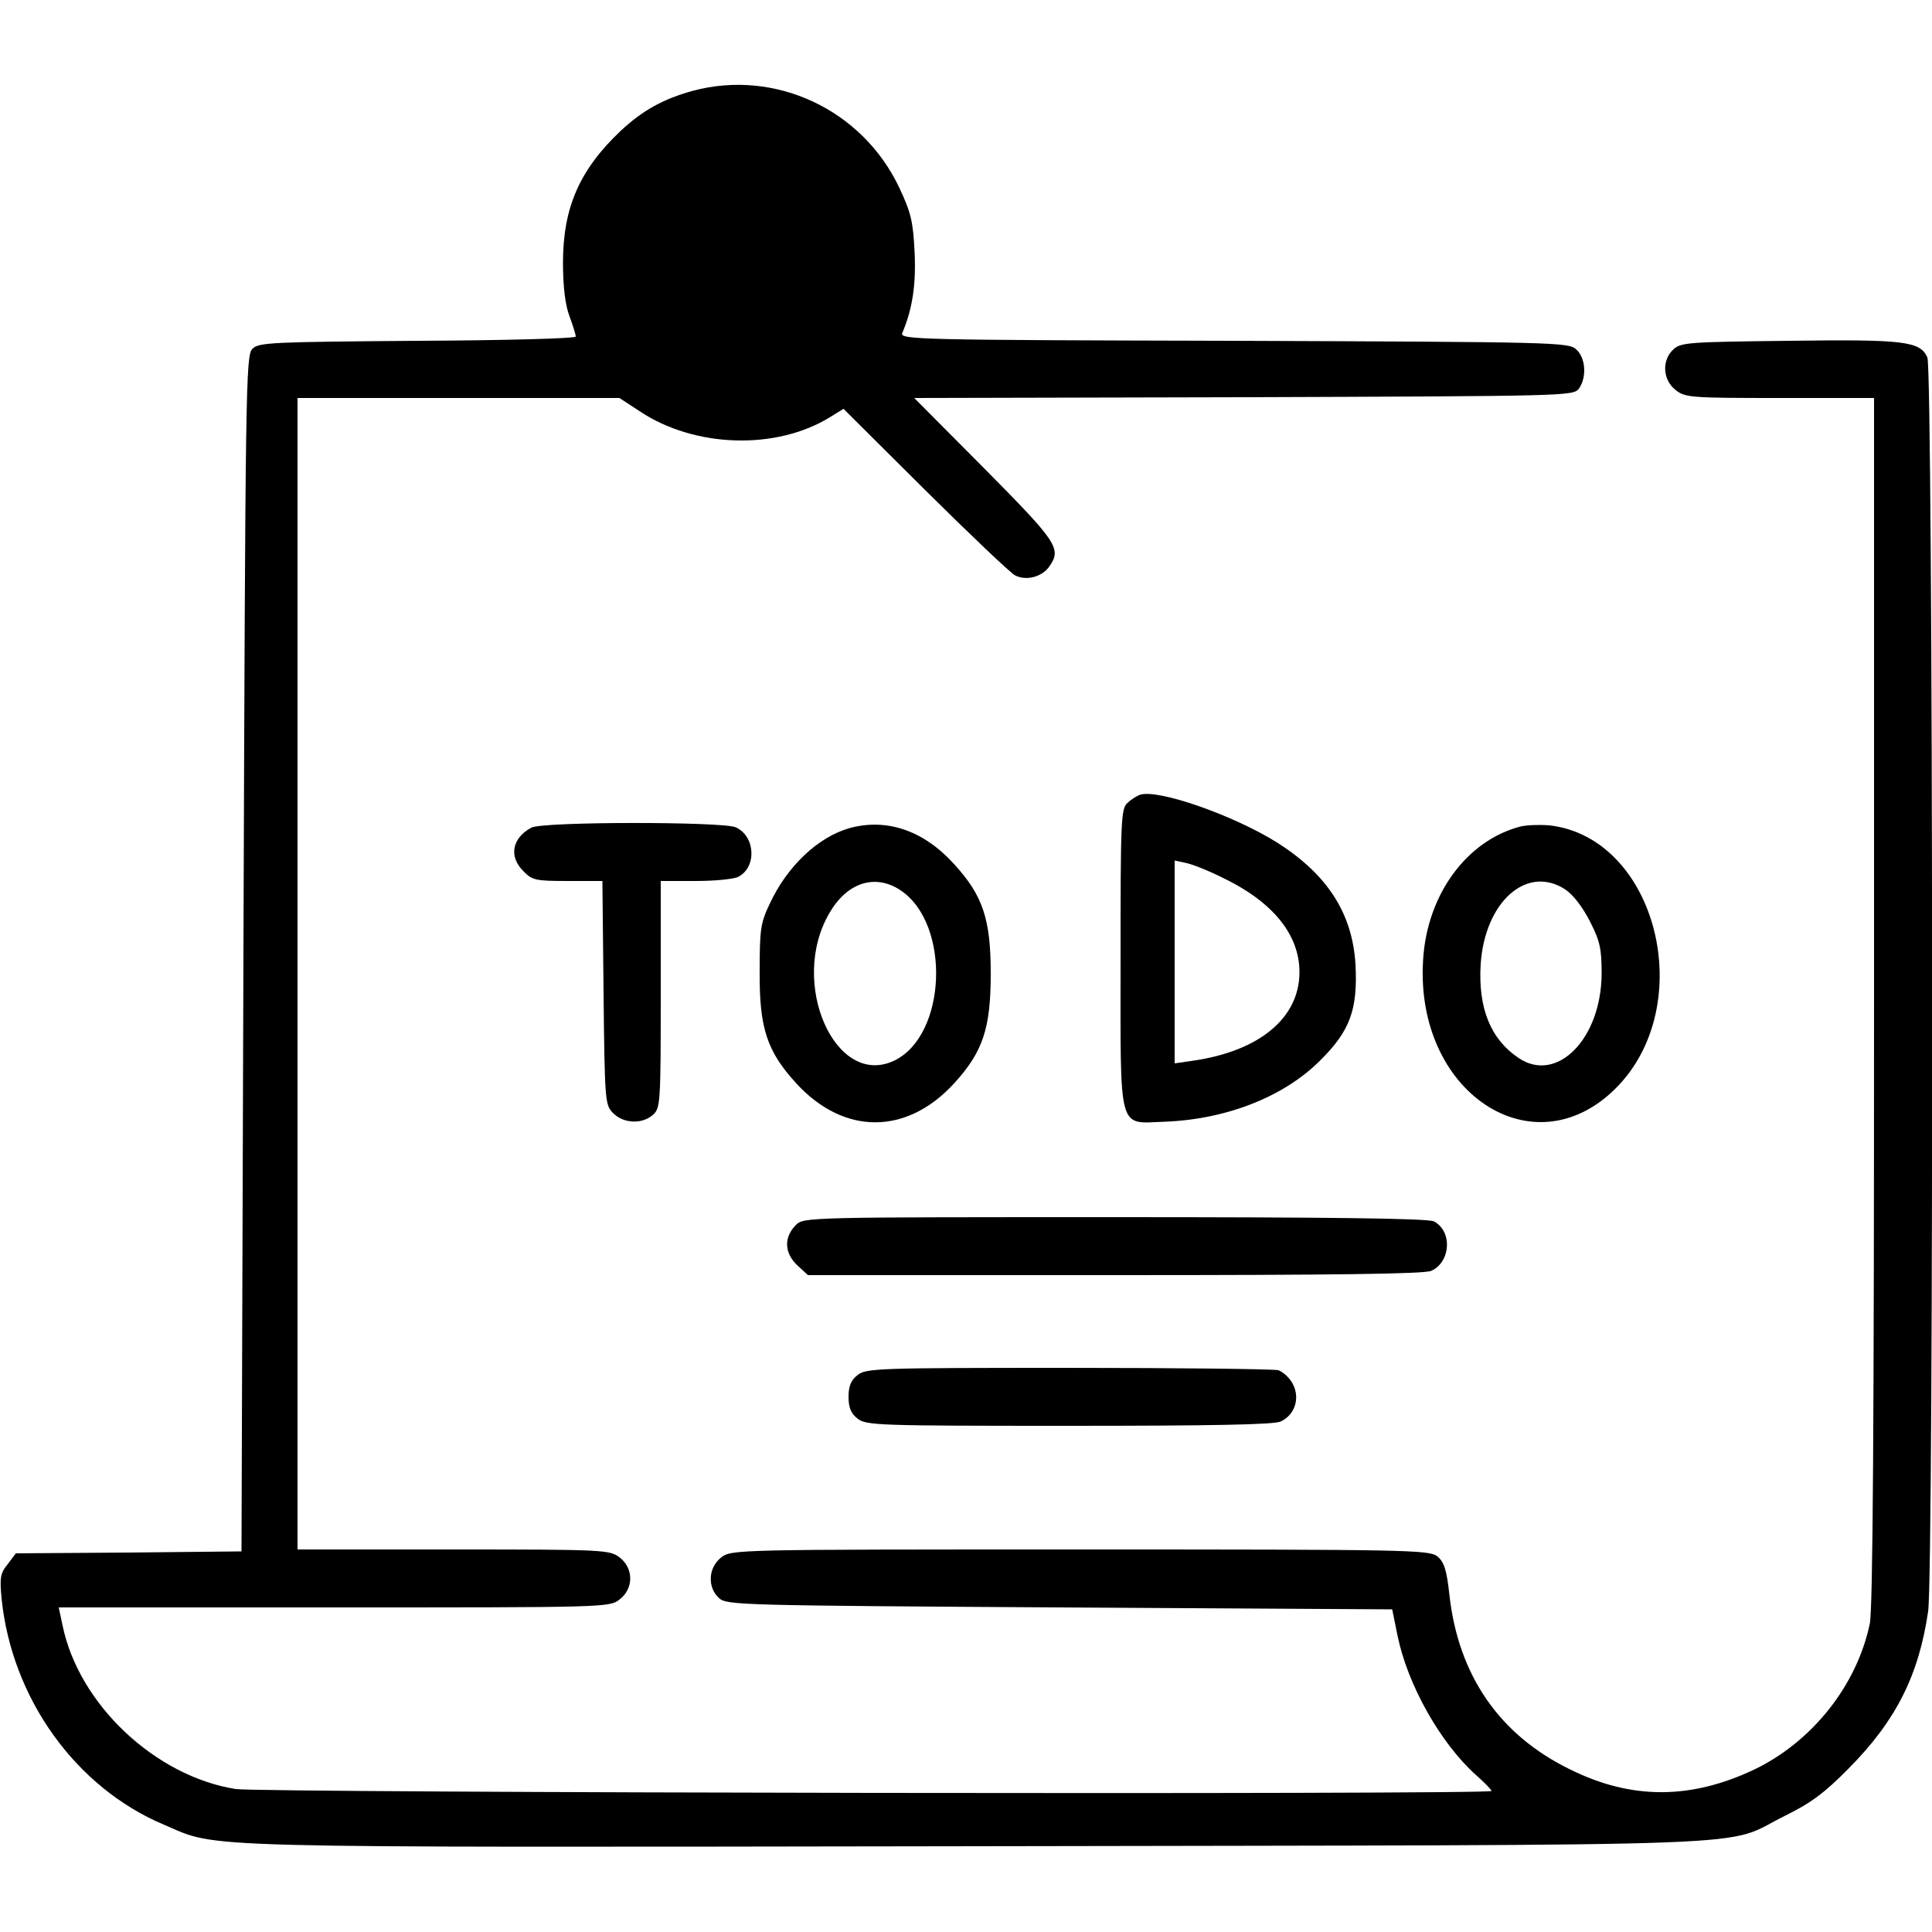 <?xml version="1.0" standalone="no"?>
<!DOCTYPE svg PUBLIC "-//W3C//DTD SVG 20010904//EN"
 "http://www.w3.org/TR/2001/REC-SVG-20010904/DTD/svg10.dtd">
<svg version="1.0" xmlns="http://www.w3.org/2000/svg"
 width="500pt" height="500pt" viewBox="0 0 500 500"
 preserveAspectRatio="xMidYMid meet">

<g transform="translate(0,500) scale(0.1,-0.1)"
fill="#000000" stroke="none">
<path d="M1793 4765 c-76 -21 -129 -50 -186 -103 -107 -101 -150 -199 -150
-342 0 -63 6 -110 17 -139 9 -24 16 -47 16 -52 0 -5 -184 -10 -410 -11 -377
-3 -411 -4 -427 -21 -17 -17 -18 -97 -23 -1565 l-5 -1547 -292 -3 -292 -2 -21
-28 c-19 -23 -21 -35 -16 -88 26 -259 192 -491 422 -587 143 -61 39 -58 2109
-55 2119 4 1916 -4 2085 79 67 33 102 59 165 123 122 123 181 241 205 406 15
101 13 3212 -2 3245 -19 42 -59 47 -359 43 -256 -3 -279 -4 -298 -22 -31 -28
-28 -79 5 -105 25 -20 39 -21 270 -21 l244 0 0 -1560 c0 -1092 -3 -1575 -11
-1612 -33 -159 -149 -306 -300 -378 -163 -77 -316 -78 -474 0 -184 89 -291
244 -314 453 -7 65 -14 85 -31 99 -21 17 -74 18 -925 18 -898 0 -902 0 -929
-21 -33 -26 -36 -77 -5 -105 20 -18 53 -19 882 -24 l860 -5 14 -69 c26 -126
110 -276 202 -359 23 -20 41 -39 41 -42 0 -10 -3184 -5 -3250 5 -208 33 -406
219 -448 423 l-10 47 713 0 c705 0 713 0 739 21 36 28 36 80 0 108 -26 20 -37
21 -430 21 l-404 0 0 1490 0 1490 416 0 417 0 52 -34 c142 -95 354 -102 494
-15 l34 21 211 -210 c116 -115 221 -215 233 -221 29 -15 69 -4 88 22 33 47 23
62 -167 254 l-182 183 853 2 c831 3 853 3 867 22 21 29 18 80 -7 102 -20 18
-52 19 -886 22 -816 2 -865 3 -858 20 26 61 36 124 32 209 -4 80 -9 102 -40
168 -96 202 -321 307 -534 250z"/>
<path d="M2950 2943 c-8 -3 -23 -12 -32 -21 -17 -14 -18 -46 -18 -402 0 -457
-8 -427 114 -423 159 6 308 64 402 158 78 77 98 132 92 249 -8 132 -72 232
-202 315 -113 71 -310 140 -356 124z m213 -214 c130 -62 200 -147 200 -245 0
-118 -103 -204 -275 -229 l-48 -7 0 262 0 263 28 -6 c16 -3 59 -20 95 -38z"/>
<path d="M1375 2858 c-50 -27 -59 -75 -20 -113 22 -23 32 -25 114 -25 l90 0 3
-290 c3 -283 4 -290 25 -311 27 -27 75 -29 103 -4 19 17 20 30 20 312 l0 293
91 0 c50 0 99 5 110 11 48 25 44 105 -7 128 -34 15 -501 15 -529 -1z"/>
<path d="M2199 2857 c-82 -23 -162 -99 -207 -196 -24 -50 -26 -68 -26 -176 -1
-146 19 -206 95 -289 123 -134 285 -134 408 0 75 82 95 143 95 284 0 141 -20
202 -95 284 -79 87 -174 119 -270 93z m133 -162 c129 -88 118 -375 -18 -440
-152 -72 -273 201 -168 381 46 81 120 104 186 59z"/>
<path d="M3935 2861 c-139 -36 -242 -176 -252 -345 -22 -342 284 -546 498
-333 216 215 107 649 -171 681 -25 2 -58 1 -75 -3z m116 -163 c21 -14 45 -46
64 -83 26 -51 30 -71 30 -135 -1 -169 -116 -285 -215 -218 -73 49 -105 130
-98 243 11 162 120 258 219 193z"/>
<path d="M2060 1830 c-33 -33 -30 -75 6 -107 l25 -23 794 0 c569 0 801 3 819
11 51 23 55 103 7 128 -13 8 -277 11 -825 11 -793 0 -806 0 -826 -20z"/>
<path d="M2219 1441 c-17 -13 -23 -29 -23 -56 0 -27 6 -43 23 -56 22 -18 50
-19 547 -19 367 0 530 3 548 11 37 17 51 60 32 97 -8 16 -26 32 -38 36 -13 3
-258 6 -544 6 -495 0 -523 -1 -545 -19z"/>
</g>
</svg>
